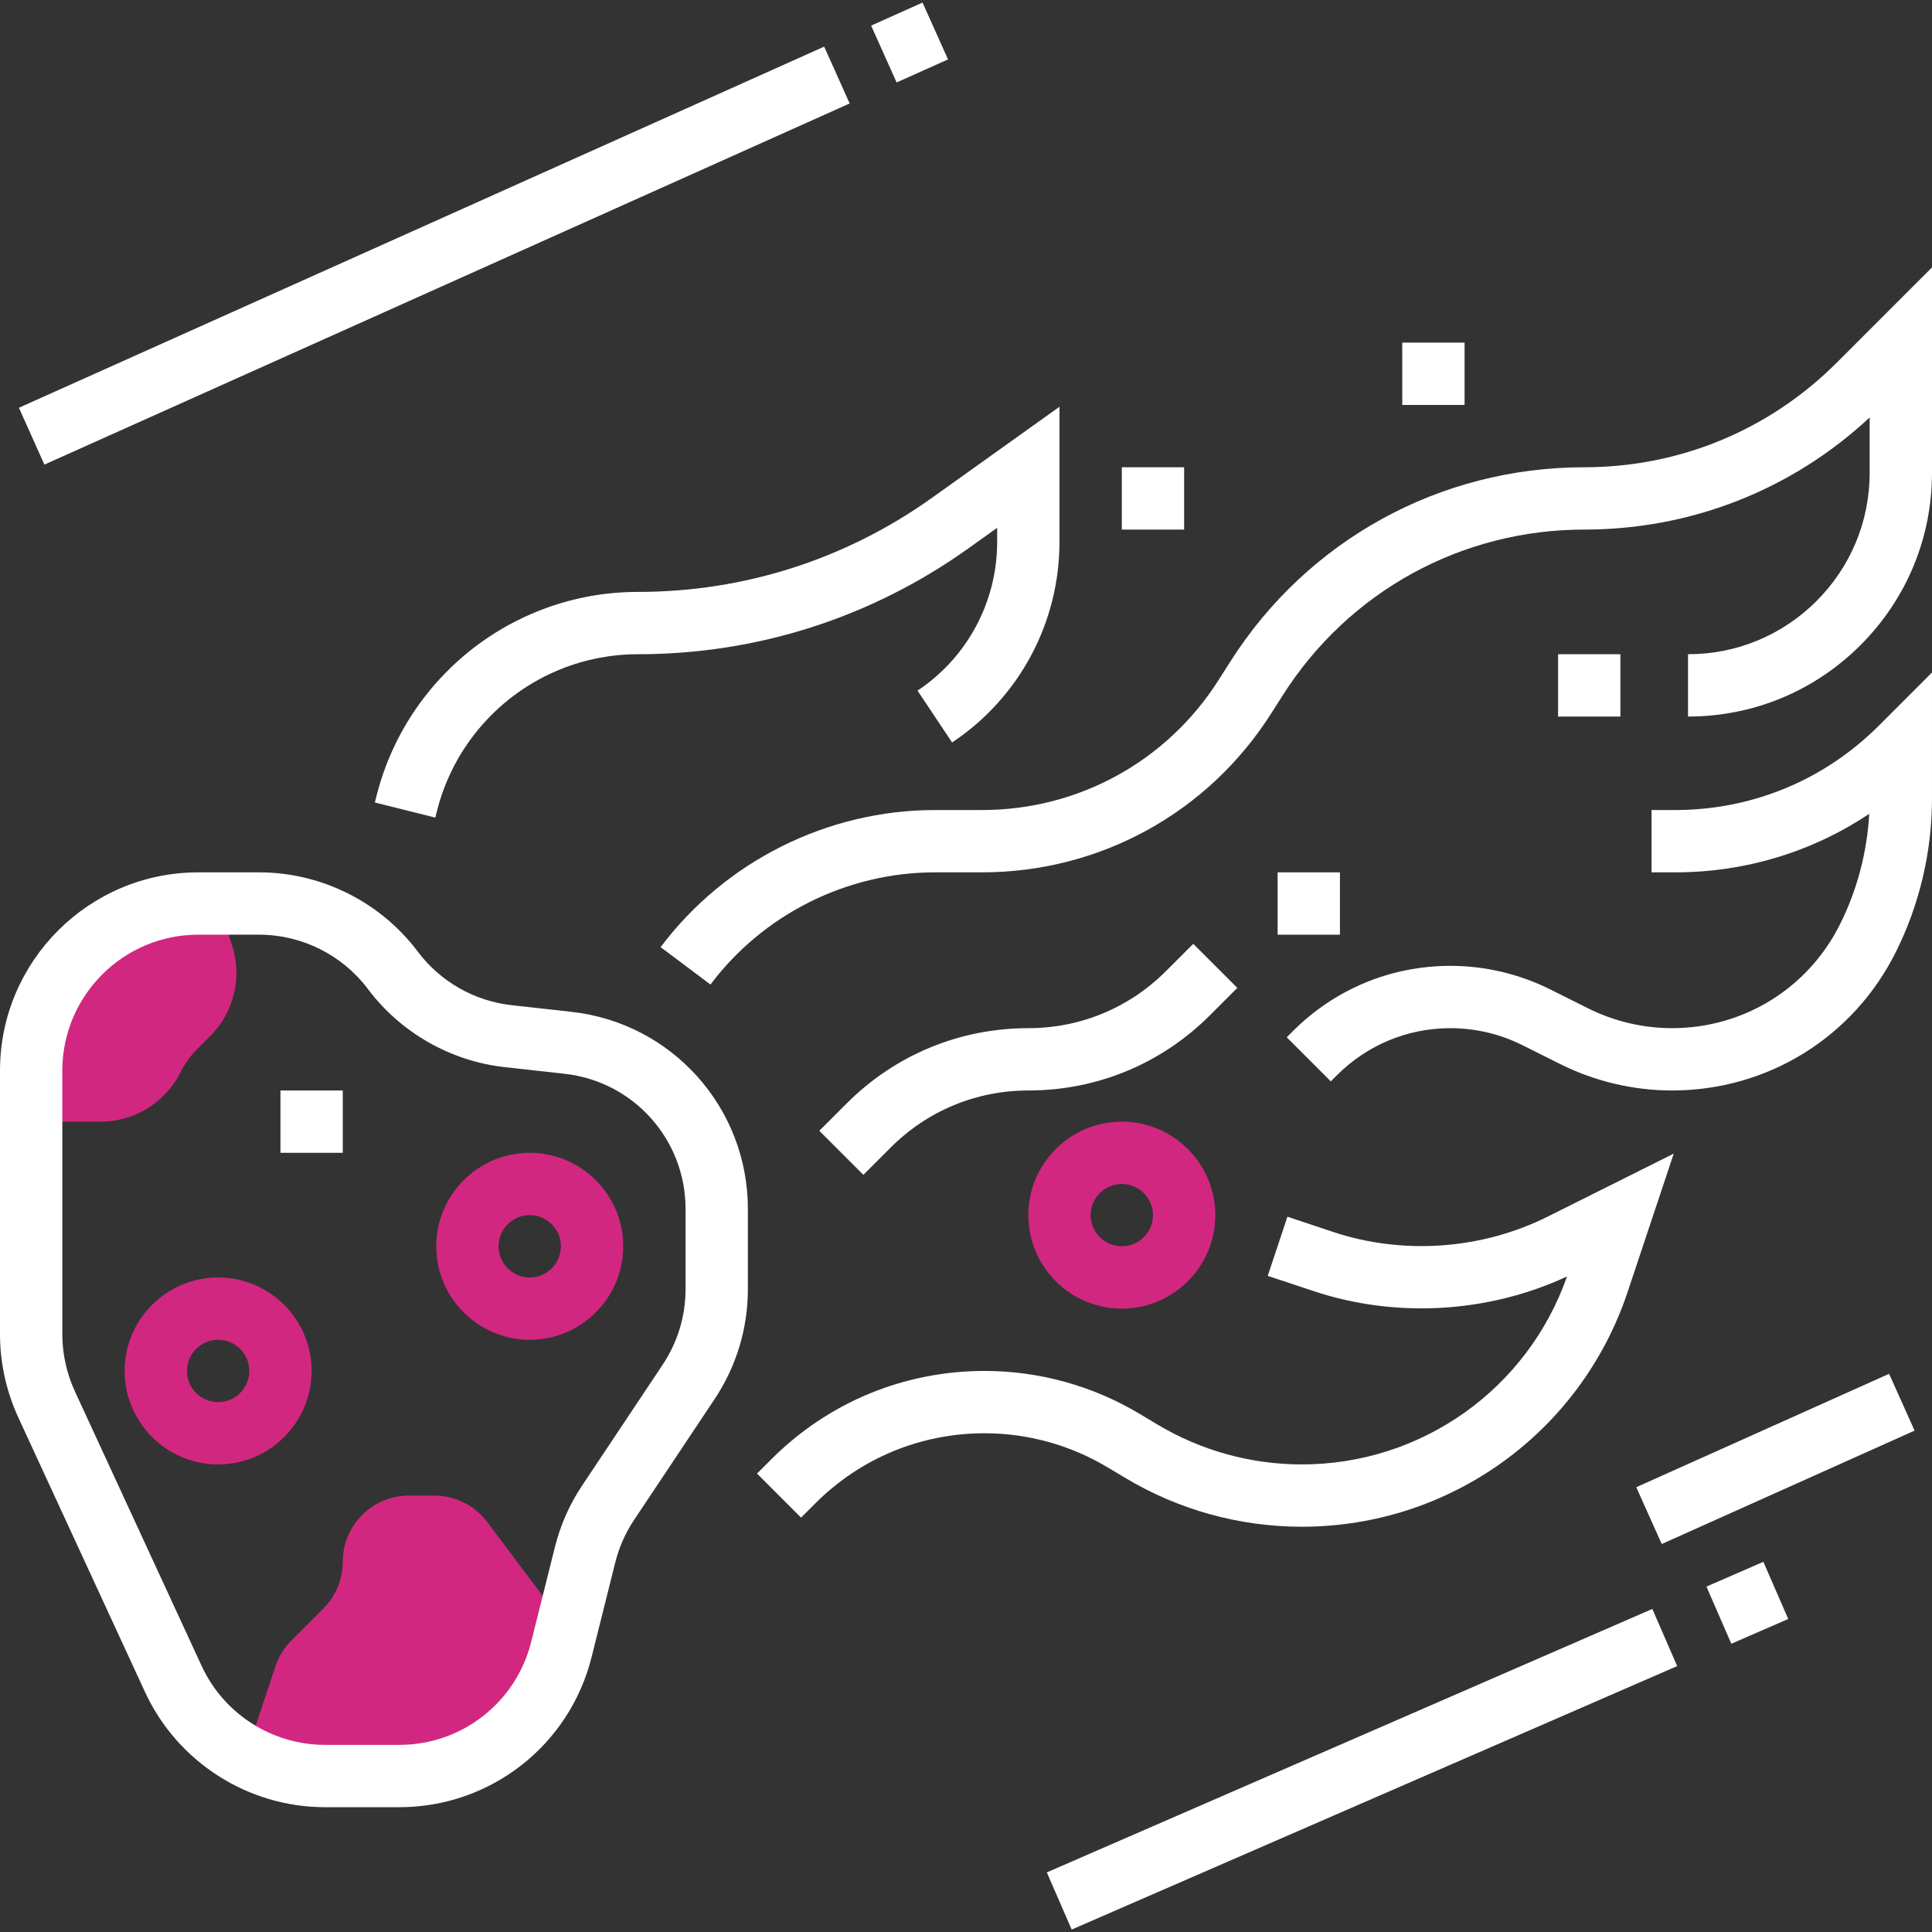 <?xml version="1.0" encoding="iso-8859-1"?>
<!-- Generator: Adobe Illustrator 19.0.0, SVG Export Plug-In . SVG Version: 6.00 Build 0)  -->
<svg version="1.1" id="Capa_1" xmlns="http://www.w3.org/2000/svg" xmlns:xlink="http://www.w3.org/1999/xlink" x="0px" y="0px"
	 viewBox="0 0 496 496" style="enable-background:new 0 0 496 496;" xml:space="preserve">
<rect x="0" y="0" width="496" height="496" fill="#333333" stroke="none"/>
<g>
	<path style="fill:#d22780;" d="M144.12,423.472l1.4-5.608L144,415.96l-18.912-25.208c-3.2-4.28-8.232-6.792-13.576-6.792h-6.544
		C95.6,383.96,88,391.56,88,400.928c0,4.504-1.792,8.816-4.968,12l-8.2,8.2c-1.864,1.864-3.264,4.136-4.104,6.632L64,447.96v3.24
		c5.92,3.024,12.528,4.76,19.44,4.76h19.072C122.192,455.96,139.352,442.568,144.12,423.472z"/>
	<path style="fill:#d22780;" d="M59.52,242.52L56,231.96h-5.112C27.2,231.96,8,251.16,8,274.848v13.112h17.832
		c8.68,0,16.624-4.904,20.504-12.672c1.104-2.2,2.552-4.216,4.296-5.96l3.352-3.352C60.12,259.84,62.264,250.76,59.52,242.52z"/>
	<path style="fill:#d22780;" d="M136,343.96c-13.232,0-24-10.768-24-24s10.768-24,24-24s24,10.768,24,24S149.232,343.96,136,343.96z
		 M136,311.96c-4.416,0-8,3.584-8,8s3.584,8,8,8s8-3.584,8-8S140.416,311.96,136,311.96z"/>
	<path style="fill:#d22780;" d="M56,375.96c-13.232,0-24-10.768-24-24s10.768-24,24-24s24,10.768,24,24S69.232,375.96,56,375.96z
		 M56,343.96c-4.416,0-8,3.584-8,8s3.584,8,8,8s8-3.584,8-8S60.416,343.96,56,343.96z"/>
	<path style="fill:#d22780;" d="M288,335.96c-13.232,0-24-10.768-24-24s10.768-24,24-24s24,10.768,24,24S301.232,335.96,288,335.96z
		 M288,303.96c-4.416,0-8,3.584-8,8s3.584,8,8,8s8-3.584,8-8S292.416,303.96,288,303.96z"/>
</g>
<path style="fill:#fff;" d="M146.728,259.768l-15.408-1.712c-9.528-1.056-18.296-6.064-24.056-13.736c-9.56-12.752-24.776-20.36-40.712-20.36H50.888
	C22.832,223.96,0,246.792,0,274.848v67.688c0,7.32,1.624,14.696,4.68,21.328l32.552,70.528
	c8.296,17.968,26.432,29.568,46.208,29.568h19.072c23.392,0,43.696-15.848,49.368-38.544l6.08-24.304
	c0.976-3.888,2.592-7.552,4.816-10.888l20.672-31.016c5.6-8.4,8.552-18.152,8.552-28.232v-20.624
	C192,284.384,172.536,262.632,146.728,259.768z M176,330.976c0,6.904-2.024,13.6-5.856,19.352l-20.672,31.016
	c-3.248,4.856-5.608,10.208-7.024,15.888l-6.08,24.304c-3.896,15.56-17.816,26.424-33.856,26.424H83.44
	c-13.56,0-25.992-7.952-31.672-20.264l-32.56-70.536C17.112,352.608,16,347.552,16,342.536v-67.688
	c0-19.232,15.656-34.888,34.888-34.888h15.664c10.92,0,21.36,5.216,27.912,13.96c8.4,11.192,21.192,18.496,35.088,20.04
	l15.408,1.712c17.696,1.96,31.04,16.872,31.04,34.68V330.976z"/>
<rect style="fill:#fff;" x="72" y="279.96" width="16" height="16"/>
<path style="fill:#fff;" d="M235.56,177.304l8.872,13.312C261.696,179.112,272,159.856,272,139.12v-34.696l-32.672,23.336
	c-22.168,15.832-48.296,24.2-75.544,24.2c-8.848,0-17.496,1.664-25.696,4.952c-20.576,8.232-36.064,25.976-41.44,47.472l-0.408,1.64
	l15.52,3.88l0.408-1.64c4.128-16.528,16.04-30.168,31.856-36.496c6.312-2.528,12.96-3.808,19.76-3.808
	c30.608,0,59.944-9.4,84.84-27.184l7.376-5.272v3.616C256,154.496,248.36,168.776,235.56,177.304z"/>
<path style="fill:#fff;" d="M471.536,93.112c-17.312,17.312-40.336,26.848-64.824,26.848c-37.008,0-70.968,18.64-90.84,49.864l-3.048,4.792
	c-13.28,20.88-35.992,33.344-60.736,33.344H240c-27.552,0-53.864,13.16-70.4,35.2l12.8,9.6c13.528-18.032,35.056-28.8,57.6-28.8
	h12.088c30.248,0,58-15.232,74.24-40.76l3.048-4.784c16.92-26.584,45.832-42.456,77.336-42.456c27.44,0,53.312-10.192,73.288-28.784
	v14.16c0,12.456-4.848,24.168-13.656,32.976c-8.808,8.8-20.512,13.648-32.976,13.648v16c16.728,0,32.456-6.512,44.288-18.344
	S496,138.064,496,121.328v-52.68L471.536,93.112z"/>
<path style="fill:#fff;" d="M430.056,207.96H424v16h6.056c18,0,35.2-5.256,49.832-15.032c-0.544,9.84-3.112,19.584-7.52,28.392
	c-8.208,16.432-24.728,26.64-43.104,26.64c-7.44,0-14.896-1.76-21.552-5.088L397.968,254c-7.904-3.952-16.752-6.04-25.584-6.04
	c-15.28,0-29.648,5.952-40.456,16.76l-1.584,1.584l11.312,11.312l1.584-1.584c7.792-7.784,18.136-12.072,29.144-12.072
	c6.36,0,12.736,1.504,18.432,4.352l9.744,4.872c8.872,4.432,18.792,6.776,28.704,6.776c24.48,0,46.48-13.6,57.424-35.488
	c6.096-12.176,9.312-25.824,9.312-39.448v-32.376l-13.656,13.656C468.376,200.272,449.808,207.96,430.056,207.96z"/>
<rect style="fill:#fff;" x="400" y="167.96" width="16" height="16"/>
<path style="fill:#fff;" d="M288.84,379.392c13.704,8.224,29.392,12.568,45.368,12.568c38.016,0,71.64-24.232,83.656-60.296l11.832-35.496
	l-32.32,16.152c-16.96,8.496-37.248,9.936-55.224,3.92l-11.632-3.872l-5.056,15.184l11.632,3.864c21.16,7.08,44.96,5.712,65.2-3.712
	c-10.136,28.912-37.36,48.256-68.088,48.256c-13.072,0-25.912-3.552-37.144-10.296L292.608,363
	c-12.032-7.216-25.808-11.04-39.84-11.04c-20.68,0-40.136,8.056-54.76,22.688l-3.664,3.656l11.304,11.312l3.664-3.656
	c11.608-11.608,27.04-18,43.448-18c11.136,0,22.064,3.032,31.616,8.768L288.84,379.392z"/>
<path style="fill:#fff;" d="M264,279.96c17.616,0,34.176-6.856,46.624-19.312l7.032-7.032l-11.312-11.312l-7.032,7.032
	c-9.432,9.432-21.968,14.624-35.312,14.624c-17.616,0-34.176,6.856-46.624,19.312l-7.032,7.032l11.312,11.312l7.032-7.032
	C238.12,285.152,250.656,279.96,264,279.96z"/>
<rect style="fill:#fff;" x="328" y="223.96" width="16" height="16"/>
<rect style="fill:#fff;" x="288" y="119.96" width="16" height="16"/>
<rect style="fill:#fff;" x="360" y="87.96" width="16" height="16"/>
<rect style="fill:#fff;" x="419.921" y="366.535" transform="matrix(-0.912 0.409 -0.409 -0.912 1024.41 529.813)" width="71.176" height="15.992"/>
<rect style="fill:#fff;" x="440.757" y="403.18" transform="matrix(-0.917 0.399 -0.399 -0.917 1024.135 609.492)" width="15.936" height="16"/>
<rect style="fill:#fff;" x="264.952" y="446.183" transform="matrix(-0.917 0.399 -0.399 -0.917 851.571 731.167)" width="169.521" height="16"/>
<rect style="fill:#fff;" x="-1.909" y="57.603" transform="matrix(-0.912 0.409 -0.409 -0.912 239.951 79.878)" width="226.682" height="16"/>
<rect style="fill:#fff;" x="226.162" y="2.93" transform="matrix(-0.912 0.409 -0.409 -0.912 450.844 -74.578)" width="14.472" height="16"/>
<g>
</g>
<g>
</g>
<g>
</g>
<g>
</g>
<g>
</g>
<g>
</g>
<g>
</g>
<g>
</g>
<g>
</g>
<g>
</g>
<g>
</g>
<g>
</g>
<g>
</g>
<g>
</g>
<g>
</g>
</svg>
